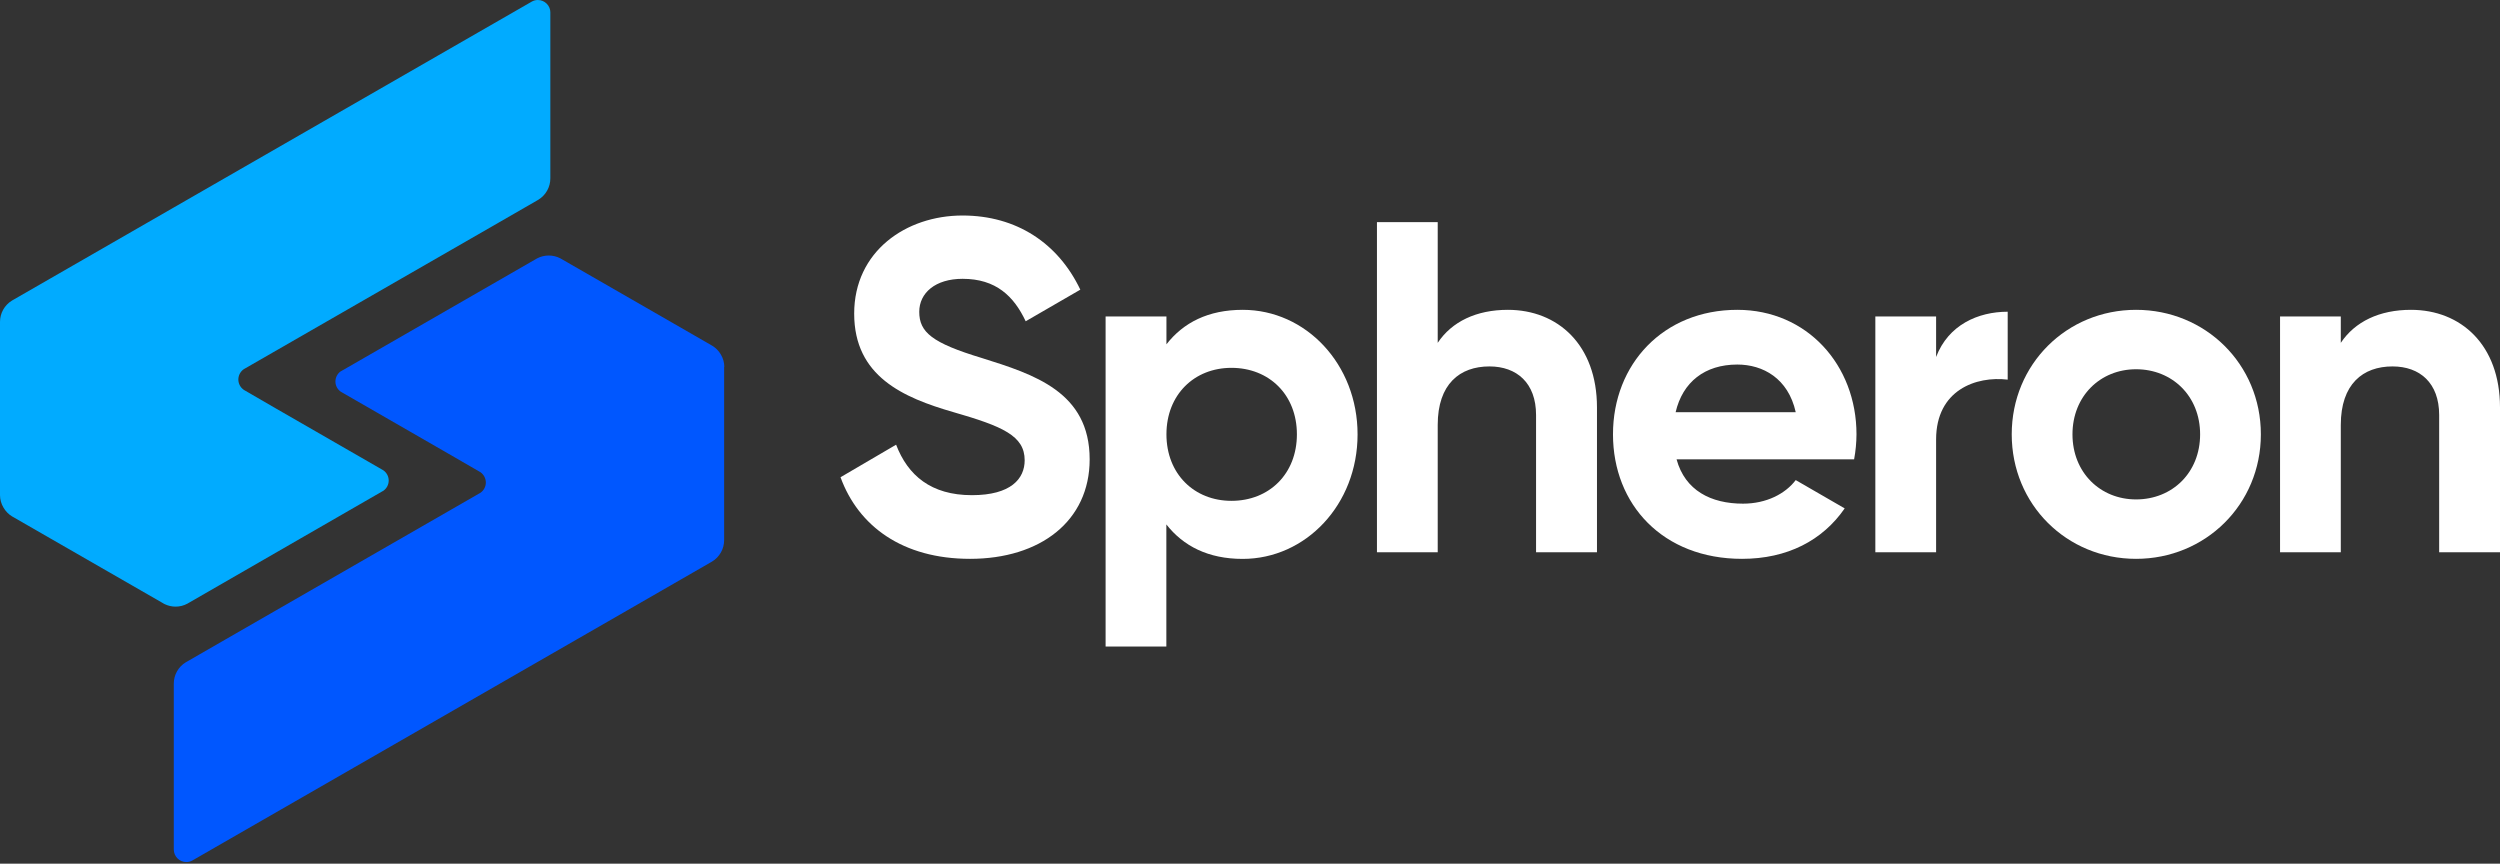 <svg xmlns="http://www.w3.org/2000/svg" width="220" height="76" fill="none" viewBox="0 0 220 76"><rect x="0" y="0" width="220" height="76" fill="#333333" stroke="none"/><path fill="#fff" d="M85.364 49.178C91.539 49.178 95.89 45.857 95.89 40.421C95.89 34.487 91 32.951 86.407 31.507C82.014 30.18 80.894 29.232 80.894 27.441C80.894 25.782 82.305 24.536 84.708 24.536C87.651 24.536 89.225 26.072 90.261 28.272L95.068 25.49C93.121 21.414 89.466 18.965 84.7 18.965C79.727 18.965 75.168 22.119 75.168 27.597C75.168 33.118 79.479 34.993 83.913 36.272C88.224 37.516 90.171 38.346 90.171 40.505C90.171 42.122 88.969 43.575 85.529 43.575C81.925 43.575 79.892 41.832 78.857 39.133L73.966 41.997C75.54 46.314 79.437 49.178 85.364 49.178Z"/><path fill="#fff" d="M109.361 27.265C106.326 27.265 104.14 28.386 102.647 30.299V27.847H97.293V56.897H102.639V46.149C104.132 48.057 106.328 49.183 109.353 49.183C114.906 49.183 119.466 44.41 119.466 38.227C119.466 32.044 114.914 27.265 109.361 27.265ZM108.367 44.074C105.092 44.074 102.647 41.707 102.647 38.221C102.647 34.735 105.092 32.37 108.367 32.37C111.682 32.37 114.127 34.735 114.127 38.221C114.127 41.707 111.682 44.074 108.367 44.074Z"/><path fill="#fff" d="M132.694 27.265C129.917 27.265 127.763 28.302 126.519 30.17V19.55H121.172V48.597H126.519V37.392C126.519 33.789 128.467 32.245 131.071 32.245C133.474 32.245 135.173 33.698 135.173 36.52V48.597H140.534V35.856C140.534 30.345 137.086 27.265 132.694 27.265Z"/><path fill="#fff" d="M147.538 40.421H163.162C163.297 39.696 163.367 38.959 163.371 38.221C163.371 32.122 159.018 27.265 152.885 27.265C146.378 27.265 141.943 32.038 141.943 38.221C141.943 44.404 146.336 49.178 153.298 49.178C157.281 49.178 160.385 47.56 162.333 44.738L158.024 42.248C157.112 43.45 155.454 44.322 153.382 44.322C150.563 44.322 148.284 43.16 147.538 40.421ZM147.455 36.272C148.077 33.616 150.025 32.08 152.885 32.08C155.123 32.08 157.36 33.282 158.024 36.272H147.455Z"/><path fill="#fff" d="M170.377 31.416V27.847H165.03V48.597H170.377V38.678C170.377 34.316 173.9 33.076 176.677 33.408V27.432C174.065 27.432 171.448 28.594 170.377 31.416Z"/><path fill="#fff" d="M187.973 49.178C194.065 49.178 198.956 44.404 198.956 38.221C198.956 32.038 194.065 27.265 187.973 27.265C181.881 27.265 177.032 32.038 177.032 38.221C177.032 44.404 181.879 49.178 187.973 49.178ZM187.973 43.949C184.823 43.949 182.378 41.584 182.378 38.221C182.378 34.859 184.823 32.494 187.973 32.494C191.163 32.494 193.61 34.861 193.61 38.221C193.61 41.582 191.173 43.949 187.973 43.949Z"/><path fill="#fff" d="M212.167 27.265C209.391 27.265 207.236 28.302 205.99 30.17V27.847H200.644V48.597H205.99V37.392C205.99 33.789 207.94 32.245 210.542 32.245C212.947 32.245 214.646 33.698 214.646 36.52V48.597H220V35.856C220 30.345 216.56 27.265 212.167 27.265Z"/><path fill="#01ABFF" d="M48.43 1.094V15.698C48.43 16.076 48.332 16.449 48.146 16.779C47.96 17.108 47.692 17.385 47.368 17.581L47.277 17.634L43.863 19.601L23.991 31.029L21.579 32.416C21.538 32.434 21.499 32.456 21.463 32.482C21.313 32.583 21.19 32.719 21.105 32.879C21.02 33.038 20.975 33.216 20.975 33.397C20.975 33.578 21.02 33.756 21.105 33.916C21.19 34.075 21.313 34.212 21.463 34.312L21.554 34.365L24.276 35.943L33.569 41.292L33.734 41.388C33.88 41.489 33.998 41.624 34.081 41.78C34.163 41.937 34.206 42.111 34.206 42.288C34.206 42.465 34.163 42.64 34.081 42.796C33.998 42.953 33.88 43.088 33.734 43.188L33.573 43.279L16.593 53.062L16.498 53.117C16.177 53.293 15.816 53.385 15.449 53.384C15.121 53.383 14.797 53.309 14.501 53.168L14.406 53.119L14.262 53.033L4.415 47.372L1.155 45.496C1.125 45.481 1.094 45.462 1.062 45.443C0.747 45.251 0.486 44.982 0.303 44.662C0.105 44.33 0 43.95 1.9435e-06 43.564V28.325C-0 27.951 0.095 27.584 0.276 27.258C0.458 26.931 0.72 26.657 1.037 26.461C1.045 26.454 1.053 26.448 1.062 26.444C1.098 26.421 1.135 26.401 1.174 26.383L1.189 26.372L4.413 24.517L15.294 18.258L28.407 10.716L46.712 0.19C46.741 0.169 46.771 0.152 46.803 0.137C46.964 0.047 47.145 -6.90829e-05 47.328 1.6351e-06C47.473 -0 47.617 0.028 47.75 0.083C47.884 0.138 48.006 0.219 48.108 0.321C48.211 0.424 48.292 0.545 48.348 0.678C48.403 0.812 48.432 0.955 48.432 1.1L48.43 1.094Z"/><path fill="#0057FF" d="M63.724 32.298V47.537C63.724 47.915 63.626 48.287 63.44 48.616C63.254 48.945 62.986 49.221 62.662 49.416L62.569 49.47L59.309 51.347L55.19 53.718L48.434 57.604L35.318 65.147L17.016 75.672C16.987 75.692 16.956 75.71 16.925 75.725C16.764 75.815 16.582 75.861 16.398 75.86C16.253 75.86 16.11 75.832 15.976 75.777C15.842 75.722 15.72 75.641 15.618 75.539C15.515 75.437 15.434 75.315 15.379 75.182C15.323 75.048 15.294 74.905 15.294 74.76V60.157C15.293 59.778 15.391 59.406 15.577 59.077C15.763 58.748 16.032 58.472 16.356 58.277C16.4 58.249 16.447 58.224 16.491 58.201L19.866 56.257L39.733 44.829L42.113 43.459L42.267 43.372L42.282 43.363C42.428 43.261 42.547 43.127 42.629 42.969C42.711 42.812 42.754 42.637 42.754 42.46C42.752 42.28 42.707 42.102 42.623 41.943C42.538 41.784 42.416 41.648 42.267 41.546C42.231 41.522 42.195 41.502 42.157 41.483L39.448 39.917L30.155 34.566L29.977 34.462C29.835 34.361 29.719 34.228 29.639 34.073C29.559 33.918 29.517 33.746 29.517 33.572C29.517 33.398 29.559 33.226 29.639 33.071C29.719 32.916 29.835 32.782 29.977 32.681L30.167 32.575C30.175 32.569 30.185 32.564 30.195 32.56L47.135 22.812L47.268 22.736C47.584 22.571 47.935 22.485 48.291 22.485C48.647 22.485 48.998 22.571 49.314 22.736L49.458 22.819L59.332 28.498L62.592 30.375C62.623 30.391 62.654 30.409 62.683 30.428C62.998 30.619 63.259 30.888 63.442 31.208C63.638 31.541 63.741 31.921 63.739 32.308L63.724 32.298Z"/></svg>